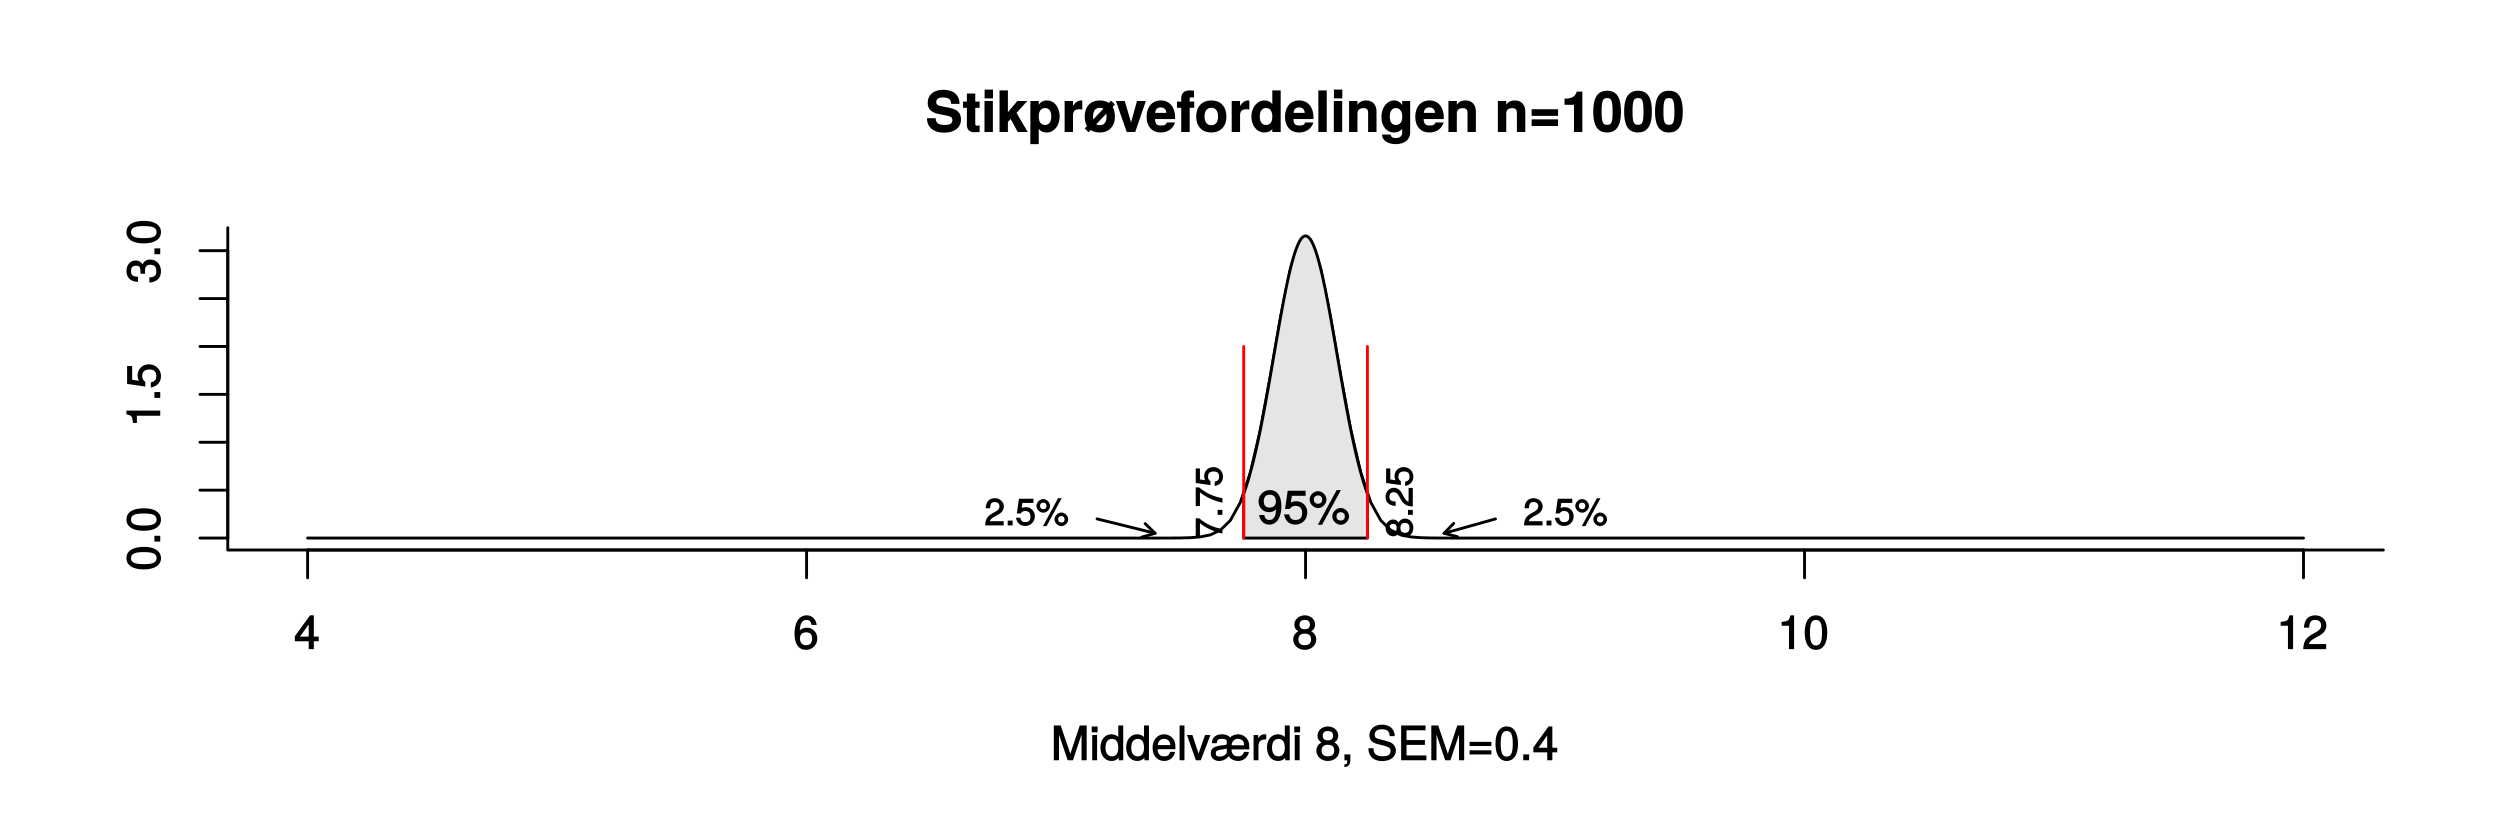 <?xml version="1.0" encoding="UTF-8"?>
<svg xmlns="http://www.w3.org/2000/svg" xmlns:xlink="http://www.w3.org/1999/xlink" width="648pt" height="216pt" viewBox="0 0 648 216" version="1.1">
<defs>
<g>
<symbol overflow="visible" id="glyph0-0">
<path style="stroke:none;" d=""/>
</symbol>
<symbol overflow="visible" id="glyph0-1">
<path style="stroke:none;" d="M 6.375 -2.172 L 6.375 -3.25 L 5.109 -3.25 L 5.109 -8.766 L 4.125 -8.766 L 0.188 -3.328 L 0.188 -2.047 L 3.781 -2.047 L 3.781 0 L 5.109 0 L 5.109 -2.047 L 6.375 -2.047 Z M 3.922 -3.25 L 1.516 -3.25 L 4.016 -6.75 L 3.781 -6.844 L 3.781 -3.25 Z M 3.922 -3.25 "/>
</symbol>
<symbol overflow="visible" id="glyph0-2">
<path style="stroke:none;" d="M 6.281 -2.766 C 6.281 -4.359 5.078 -5.562 3.547 -5.562 C 2.719 -5.562 1.938 -5.203 1.484 -4.578 L 1.734 -4.469 C 1.734 -6.547 2.281 -7.578 3.484 -7.578 C 4.234 -7.578 4.609 -7.234 4.797 -6.281 L 6.125 -6.281 C 5.906 -7.812 4.859 -8.766 3.562 -8.766 C 1.578 -8.766 0.375 -6.969 0.375 -4.016 C 0.375 -1.359 1.422 0.188 3.375 0.188 C 4.984 0.188 6.281 -1.109 6.281 -2.766 Z M 4.938 -2.688 C 4.938 -1.625 4.359 -1.016 3.391 -1.016 C 2.406 -1.016 1.781 -1.656 1.781 -2.75 C 1.781 -3.797 2.375 -4.359 3.422 -4.359 C 4.438 -4.359 4.938 -3.828 4.938 -2.688 Z M 4.938 -2.688 "/>
</symbol>
<symbol overflow="visible" id="glyph0-3">
<path style="stroke:none;" d="M 6.281 -2.531 C 6.281 -3.484 5.672 -4.266 4.953 -4.625 C 5.656 -5.047 5.984 -5.562 5.984 -6.375 C 5.984 -7.703 4.812 -8.766 3.297 -8.766 C 1.797 -8.766 0.594 -7.703 0.594 -6.375 C 0.594 -5.578 0.922 -5.047 1.625 -4.625 C 0.922 -4.266 0.297 -3.484 0.297 -2.547 C 0.297 -0.984 1.625 0.188 3.297 0.188 C 4.984 0.188 6.281 -0.984 6.281 -2.531 Z M 4.625 -6.344 C 4.625 -5.562 4.188 -5.156 3.297 -5.156 C 2.406 -5.156 1.953 -5.562 1.953 -6.359 C 1.953 -7.172 2.406 -7.578 3.297 -7.578 C 4.203 -7.578 4.625 -7.172 4.625 -6.344 Z M 4.938 -2.516 C 4.938 -1.516 4.359 -1.016 3.281 -1.016 C 2.25 -1.016 1.656 -1.531 1.656 -2.516 C 1.656 -3.516 2.25 -4.016 3.297 -4.016 C 4.359 -4.016 4.938 -3.516 4.938 -2.516 Z M 4.938 -2.516 "/>
</symbol>
<symbol overflow="visible" id="glyph0-4">
<path style="stroke:none;" d="M 4.297 -0.125 L 4.297 -8.766 L 3.359 -8.766 C 2.953 -7.328 2.859 -7.281 1.078 -7.062 L 1.078 -6.062 L 2.969 -6.062 L 2.969 0 L 4.297 0 Z M 4.297 -0.125 "/>
</symbol>
<symbol overflow="visible" id="glyph0-5">
<path style="stroke:none;" d="M 6.219 -4.219 C 6.219 -7.172 5.141 -8.766 3.297 -8.766 C 1.469 -8.766 0.375 -7.156 0.375 -4.297 C 0.375 -1.422 1.469 0.188 3.297 0.188 C 5.094 0.188 6.219 -1.422 6.219 -4.219 Z M 4.859 -4.312 C 4.859 -1.906 4.453 -0.953 3.281 -0.953 C 2.156 -0.953 1.734 -1.953 1.734 -4.281 C 1.734 -6.609 2.156 -7.578 3.297 -7.578 C 4.438 -7.578 4.859 -6.594 4.859 -4.312 Z M 4.859 -4.312 "/>
</symbol>
<symbol overflow="visible" id="glyph0-6">
<path style="stroke:none;" d="M 6.266 -6.141 C 6.266 -7.578 5.016 -8.766 3.406 -8.766 C 1.672 -8.766 0.516 -7.75 0.453 -5.562 L 1.781 -5.562 C 1.875 -7.109 2.328 -7.578 3.375 -7.578 C 4.328 -7.578 4.906 -7.031 4.906 -6.125 C 4.906 -5.453 4.547 -4.969 3.797 -4.531 L 2.688 -3.906 C 0.906 -2.906 0.359 -2 0.25 0 L 6.203 0 L 6.203 -1.312 L 1.75 -1.312 C 1.844 -1.875 2.188 -2.219 3.234 -2.828 L 4.422 -3.484 C 5.609 -4.109 6.266 -5.094 6.266 -6.141 Z M 6.266 -6.141 "/>
</symbol>
<symbol overflow="visible" id="glyph0-7">
<path style="stroke:none;" d="M 9.266 -0.125 L 9.266 -9.016 L 7.484 -9.016 L 4.891 -1.266 L 5.172 -1.266 L 2.531 -9.016 L 0.75 -9.016 L 0.75 0 L 2.094 0 L 2.094 -7.469 L 1.812 -7.469 L 4.344 0 L 5.703 0 L 8.203 -7.469 L 7.938 -7.469 L 7.938 0 L 9.266 0 Z M 9.266 -0.125 "/>
</symbol>
<symbol overflow="visible" id="glyph0-8">
<path style="stroke:none;" d="M 1.969 -0.125 L 1.969 -6.547 L 0.703 -6.547 L 0.703 0 L 1.969 0 Z M 2.094 -7.375 L 2.094 -8.75 L 0.578 -8.75 L 0.578 -7.234 L 2.094 -7.234 Z M 2.094 -7.375 "/>
</symbol>
<symbol overflow="visible" id="glyph0-9">
<path style="stroke:none;" d="M 6.078 -0.125 L 6.078 -9.016 L 4.797 -9.016 L 4.797 -5.625 L 5.047 -5.719 C 4.625 -6.359 3.859 -6.734 3.016 -6.734 C 1.375 -6.734 0.172 -5.344 0.172 -3.344 C 0.172 -1.219 1.359 0.188 3.047 0.188 C 3.906 0.188 4.609 -0.188 5.141 -0.953 L 4.906 -1.062 L 4.906 0 L 6.078 0 Z M 4.797 -3.25 C 4.797 -1.797 4.25 -1.016 3.188 -1.016 C 2.094 -1.016 1.484 -1.812 1.484 -3.281 C 1.484 -4.734 2.094 -5.531 3.188 -5.531 C 4.266 -5.531 4.797 -4.703 4.797 -3.25 Z M 4.797 -3.25 "/>
</symbol>
<symbol overflow="visible" id="glyph0-10">
<path style="stroke:none;" d="M 6.281 -2.984 C 6.281 -3.906 6.219 -4.469 6.031 -4.938 C 5.625 -5.969 4.531 -6.734 3.359 -6.734 C 1.609 -6.734 0.344 -5.297 0.344 -3.234 C 0.344 -1.172 1.578 0.188 3.344 0.188 C 4.781 0.188 5.906 -0.766 6.188 -2.172 L 4.922 -2.172 C 4.594 -1.219 4.172 -1.016 3.375 -1.016 C 2.328 -1.016 1.688 -1.547 1.656 -2.859 L 6.281 -2.859 Z M 5.188 -3.781 C 5.188 -3.781 4.984 -3.922 4.984 -3.938 L 1.688 -3.938 C 1.766 -4.922 2.344 -5.547 3.344 -5.547 C 4.328 -5.547 4.938 -4.859 4.938 -3.875 Z M 5.188 -3.781 "/>
</symbol>
<symbol overflow="visible" id="glyph0-11">
<path style="stroke:none;" d="M 1.938 -0.125 L 1.938 -9.016 L 0.672 -9.016 L 0.672 0 L 1.938 0 Z M 1.938 -0.125 "/>
</symbol>
<symbol overflow="visible" id="glyph0-12">
<path style="stroke:none;" d="M 5.828 -6.547 L 4.609 -6.547 L 2.781 -1.312 L 3.062 -1.312 L 1.328 -6.547 L -0.078 -6.547 L 2.234 0 L 3.5 0 L 6.016 -6.547 Z M 5.828 -6.547 "/>
</symbol>
<symbol overflow="visible" id="glyph0-13">
<path style="stroke:none;" d="M 10.266 -2.938 C 10.266 -3.906 10.203 -4.469 10.016 -4.938 C 9.609 -5.969 8.516 -6.734 7.359 -6.734 C 6.484 -6.734 5.609 -6.328 5.281 -5.875 C 5 -6.359 4.203 -6.734 3.188 -6.734 C 1.688 -6.734 0.594 -6.016 0.547 -4.422 L 1.812 -4.422 C 1.906 -5.328 2.234 -5.547 3.156 -5.547 C 4.078 -5.547 4.422 -5.359 4.422 -4.734 L 4.422 -4.469 C 4.422 -4.016 4.344 -3.969 3.531 -3.906 C 1.078 -3.703 0.266 -3.062 0.266 -1.766 C 0.266 -0.641 1.203 0.188 2.422 0.188 C 3.359 0.188 4.219 -0.234 4.984 -1.062 L 5.094 -0.859 C 5.516 -0.234 6.422 0.188 7.344 0.188 C 8.766 0.188 9.906 -0.766 10.172 -2.172 L 8.922 -2.172 C 8.578 -1.312 8.156 -1.016 7.359 -1.016 C 6.312 -1.016 5.656 -1.594 5.641 -2.812 L 10.266 -2.812 Z M 4.422 -2.109 C 4.422 -1.578 3.562 -0.953 2.656 -0.953 C 1.906 -0.953 1.578 -1.156 1.578 -1.781 C 1.578 -2.453 1.891 -2.594 2.969 -2.75 C 4.031 -2.906 4.234 -2.953 4.422 -3.031 Z M 9.062 -3.891 L 5.672 -3.891 C 5.75 -4.922 6.328 -5.547 7.328 -5.547 C 8.359 -5.547 8.922 -4.891 8.922 -3.891 Z M 9.062 -3.891 "/>
</symbol>
<symbol overflow="visible" id="glyph0-14">
<path style="stroke:none;" d="M 3.984 -5.547 L 3.984 -6.688 C 3.688 -6.719 3.594 -6.734 3.469 -6.734 C 2.812 -6.734 2.219 -6.312 1.641 -5.375 L 1.891 -5.281 L 1.891 -6.547 L 0.703 -6.547 L 0.703 0 L 1.969 0 L 1.969 -3.391 C 1.969 -4.812 2.297 -5.391 3.984 -5.406 Z M 3.984 -5.547 "/>
</symbol>
<symbol overflow="visible" id="glyph0-15">
<path style="stroke:none;" d=""/>
</symbol>
<symbol overflow="visible" id="glyph0-16">
<path style="stroke:none;" d="M 2.438 0.062 L 2.438 -1.516 L 0.906 -1.516 L 0.906 0 L 1.625 0 L 1.625 0.078 C 1.625 0.906 1.609 1.016 0.906 1.047 L 0.906 1.766 C 1.891 1.766 2.438 1.094 2.438 0.062 Z M 2.438 0.062 "/>
</symbol>
<symbol overflow="visible" id="glyph0-17">
<path style="stroke:none;" d="M 7.578 -2.531 C 7.578 -3.609 6.781 -4.531 5.594 -4.859 L 3.391 -5.453 C 2.344 -5.719 2.094 -5.938 2.094 -6.609 C 2.094 -7.5 2.734 -8.031 3.906 -8.031 C 5.297 -8.031 5.953 -7.531 5.953 -6.25 L 7.281 -6.25 C 7.281 -8.094 5.969 -9.234 3.953 -9.234 C 2.031 -9.234 0.703 -8.047 0.703 -6.453 C 0.703 -5.391 1.406 -4.578 2.562 -4.281 L 4.734 -3.703 C 5.828 -3.422 6.188 -3.109 6.188 -2.422 C 6.188 -1.469 5.609 -1.031 4.109 -1.031 C 2.453 -1.031 1.766 -1.734 1.766 -3.109 L 0.438 -3.109 C 0.438 -0.906 1.969 0.219 4.031 0.219 C 6.25 0.219 7.578 -0.969 7.578 -2.531 Z M 7.578 -2.531 "/>
</symbol>
<symbol overflow="visible" id="glyph0-18">
<path style="stroke:none;" d="M 7.484 -0.125 L 7.484 -1.25 L 2.328 -1.25 L 2.328 -3.984 L 7.094 -3.984 L 7.094 -5.234 L 2.328 -5.234 L 2.328 -7.766 L 7.266 -7.766 L 7.266 -9.016 L 0.938 -9.016 L 0.938 0 L 7.484 0 Z M 7.484 -0.125 "/>
</symbol>
<symbol overflow="visible" id="glyph0-19">
<path style="stroke:none;" d="M 6.328 -3.812 L 6.328 -4.766 L 0.672 -4.766 L 0.672 -3.688 L 6.328 -3.688 Z M 6.328 -1.625 L 6.328 -2.578 L 0.672 -2.578 L 0.672 -1.5 L 6.328 -1.5 Z M 6.328 -1.625 "/>
</symbol>
<symbol overflow="visible" id="glyph0-20">
<path style="stroke:none;" d="M 2.422 -0.125 L 2.422 -1.516 L 0.906 -1.516 L 0.906 0 L 2.422 0 Z M 2.422 -0.125 "/>
</symbol>
<symbol overflow="visible" id="glyph0-21">
<path style="stroke:none;" d="M 6.234 -4.578 C 6.234 -7.25 5.188 -8.766 3.234 -8.766 C 1.625 -8.766 0.312 -7.484 0.312 -5.812 C 0.312 -4.234 1.531 -3.031 3.078 -3.031 C 3.875 -3.031 4.562 -3.359 5.109 -4.016 L 4.875 -4.109 C 4.859 -2.047 4.328 -1.016 3.125 -1.016 C 2.375 -1.016 1.984 -1.359 1.797 -2.297 L 0.469 -2.297 C 0.703 -0.781 1.75 0.188 3.047 0.188 C 5.047 0.188 6.234 -1.641 6.234 -4.578 Z M 4.812 -5.844 C 4.812 -4.797 4.219 -4.234 3.188 -4.234 C 2.172 -4.234 1.672 -4.766 1.672 -5.906 C 1.672 -6.984 2.25 -7.578 3.234 -7.578 C 4.219 -7.578 4.812 -6.953 4.812 -5.844 Z M 4.812 -5.844 "/>
</symbol>
<symbol overflow="visible" id="glyph0-22">
<path style="stroke:none;" d="M 6.281 -2.953 C 6.281 -4.625 5.047 -5.875 3.406 -5.875 C 2.812 -5.875 2.219 -5.672 2.016 -5.516 L 2.281 -7.281 L 5.844 -7.281 L 5.844 -8.594 L 1.203 -8.594 L 0.516 -3.875 L 1.719 -3.875 C 2.25 -4.5 2.562 -4.672 3.219 -4.672 C 4.359 -4.672 4.938 -4.062 4.938 -2.812 C 4.938 -1.578 4.375 -1.016 3.219 -1.016 C 2.297 -1.016 1.859 -1.359 1.578 -2.453 L 0.25 -2.453 C 0.625 -0.625 1.734 0.188 3.234 0.188 C 4.953 0.188 6.281 -1.156 6.281 -2.953 Z M 6.281 -2.953 "/>
</symbol>
<symbol overflow="visible" id="glyph0-23">
<path style="stroke:none;" d="M 4.578 -6.281 C 4.578 -7.438 3.547 -8.484 2.391 -8.484 C 1.266 -8.484 0.203 -7.422 0.203 -6.297 C 0.203 -5.172 1.266 -4.109 2.406 -4.109 C 3.516 -4.109 4.578 -5.172 4.578 -6.281 Z M 3.469 -6.281 C 3.469 -5.625 3.062 -5.219 2.406 -5.219 C 1.734 -5.219 1.312 -5.641 1.312 -6.297 C 1.312 -6.969 1.734 -7.375 2.391 -7.375 C 3.078 -7.375 3.469 -6.969 3.469 -6.281 Z M 8.094 -8.766 L 7.219 -8.766 L 2.344 0.234 L 3.438 0.234 L 8.312 -8.766 Z M 10.438 -1.938 C 10.438 -3.078 9.406 -4.125 8.25 -4.125 C 7.141 -4.125 6.078 -3.078 6.078 -1.953 C 6.078 -0.828 7.141 0.234 8.266 0.234 C 9.375 0.234 10.438 -0.828 10.438 -1.938 Z M 9.344 -1.938 C 9.344 -1.281 8.922 -0.875 8.266 -0.875 C 7.594 -0.875 7.172 -1.281 7.172 -1.953 C 7.172 -2.609 7.594 -3.031 8.25 -3.031 C 8.938 -3.031 9.344 -2.609 9.344 -1.938 Z M 9.344 -1.938 "/>
</symbol>
<symbol overflow="visible" id="glyph1-0">
<path style="stroke:none;" d=""/>
</symbol>
<symbol overflow="visible" id="glyph1-1">
<path style="stroke:none;" d="M -4.219 -6.219 C -7.172 -6.219 -8.766 -5.141 -8.766 -3.297 C -8.766 -1.469 -7.156 -0.375 -4.297 -0.375 C -1.422 -0.375 0.188 -1.469 0.188 -3.297 C 0.188 -5.094 -1.422 -6.219 -4.219 -6.219 Z M -4.312 -4.859 C -1.906 -4.859 -0.953 -4.453 -0.953 -3.281 C -0.953 -2.156 -1.953 -1.734 -4.281 -1.734 C -6.609 -1.734 -7.578 -2.156 -7.578 -3.297 C -7.578 -4.438 -6.594 -4.859 -4.312 -4.859 Z M -4.312 -4.859 "/>
</symbol>
<symbol overflow="visible" id="glyph1-2">
<path style="stroke:none;" d="M -0.125 -2.422 L -1.516 -2.422 L -1.516 -0.906 L 0 -0.906 L 0 -2.422 Z M -0.125 -2.422 "/>
</symbol>
<symbol overflow="visible" id="glyph1-3">
<path style="stroke:none;" d="M -0.125 -4.297 L -8.766 -4.297 L -8.766 -3.359 C -7.328 -2.953 -7.281 -2.859 -7.062 -1.078 L -6.062 -1.078 L -6.062 -2.969 L 0 -2.969 L 0 -4.297 Z M -0.125 -4.297 "/>
</symbol>
<symbol overflow="visible" id="glyph1-4">
<path style="stroke:none;" d="M -2.953 -6.281 C -4.625 -6.281 -5.875 -5.047 -5.875 -3.406 C -5.875 -2.812 -5.672 -2.219 -5.516 -2.016 L -7.281 -2.281 L -7.281 -5.844 L -8.594 -5.844 L -8.594 -1.203 L -3.875 -0.516 L -3.875 -1.719 C -4.5 -2.25 -4.672 -2.562 -4.672 -3.219 C -4.672 -4.359 -4.062 -4.938 -2.812 -4.938 C -1.578 -4.938 -1.016 -4.375 -1.016 -3.219 C -1.016 -2.297 -1.359 -1.859 -2.453 -1.578 L -2.453 -0.25 C -0.625 -0.625 0.188 -1.734 0.188 -3.234 C 0.188 -4.953 -1.156 -6.281 -2.953 -6.281 Z M -2.953 -6.281 "/>
</symbol>
<symbol overflow="visible" id="glyph1-5">
<path style="stroke:none;" d="M -2.609 -6.203 C -3.641 -6.203 -4.375 -5.656 -4.719 -4.625 L -4.453 -4.625 C -4.766 -5.422 -5.453 -5.953 -6.297 -5.953 C -7.766 -5.953 -8.766 -4.844 -8.766 -3.234 C -8.766 -1.516 -7.703 -0.453 -5.766 -0.422 L -5.766 -1.75 C -7.156 -1.781 -7.578 -2.156 -7.578 -3.234 C -7.578 -4.172 -7.156 -4.594 -6.266 -4.594 C -5.359 -4.594 -5.109 -4.344 -5.109 -2.516 L -3.953 -2.516 L -3.953 -3.234 C -3.953 -4.391 -3.547 -4.844 -2.594 -4.844 C -1.531 -4.844 -1.016 -4.328 -1.016 -3.234 C -1.016 -2.078 -1.469 -1.641 -2.828 -1.562 L -2.828 -0.234 C -0.797 -0.375 0.188 -1.453 0.188 -3.188 C 0.188 -4.938 -1 -6.203 -2.609 -6.203 Z M -2.609 -6.203 "/>
</symbol>
<symbol overflow="visible" id="glyph2-0">
<path style="stroke:none;" d=""/>
</symbol>
<symbol overflow="visible" id="glyph2-1">
<path style="stroke:none;" d="M 9.188 -3.281 C 9.188 -4.938 8.281 -5.859 6.344 -6.234 L 4.703 -6.562 C 3.156 -6.859 2.781 -7.016 2.781 -7.781 C 2.781 -8.578 3.422 -8.953 4.531 -8.953 C 5.891 -8.953 6.641 -8.5 6.641 -7.297 L 8.812 -7.297 C 8.812 -9.656 7.188 -10.953 4.625 -10.953 C 2.109 -10.953 0.562 -9.625 0.562 -7.578 C 0.562 -5.938 1.469 -5.047 3.594 -4.625 L 5.078 -4.344 C 6.516 -4.047 6.953 -3.875 6.953 -3.031 C 6.953 -2.141 6.234 -1.828 4.922 -1.828 C 3.453 -1.828 2.641 -2.312 2.641 -3.578 L 0.375 -3.578 C 0.375 -1.188 2.125 0.172 4.812 0.172 C 7.516 0.172 9.188 -1.156 9.188 -3.281 Z M 9.188 -3.281 "/>
</symbol>
<symbol overflow="visible" id="glyph2-2">
<path style="stroke:none;" d="M 4.406 -0.125 L 4.406 -1.703 C 4.141 -1.656 4.016 -1.641 3.875 -1.641 C 3.344 -1.641 3.281 -1.656 3.281 -2.344 L 3.281 -6.281 L 4.406 -6.281 L 4.406 -7.891 L 3.281 -7.891 L 3.281 -9.984 L 1.109 -9.984 L 1.109 -7.891 L 0.109 -7.891 L 0.109 -6.281 L 1.109 -6.281 L 1.109 -1.797 C 1.109 -0.578 1.844 0.062 3.172 0.062 C 3.609 0.062 3.969 0.016 4.406 0 Z M 4.406 -0.125 "/>
</symbol>
<symbol overflow="visible" id="glyph2-3">
<path style="stroke:none;" d="M 3.047 -0.125 L 3.047 -8.047 L 0.875 -8.047 L 0.875 0 L 3.047 0 Z M 3.078 -8.844 L 3.078 -11 L 0.906 -11 L 0.906 -8.719 L 3.078 -8.719 Z M 3.078 -8.844 "/>
</symbol>
<symbol overflow="visible" id="glyph2-4">
<path style="stroke:none;" d="M 7.938 -0.234 L 5.172 -4.953 L 7.969 -8.047 L 5.391 -8.047 L 2.938 -5.141 L 2.938 -10.781 L 0.766 -10.781 L 0.766 0 L 2.938 0 L 2.938 -2.609 L 3.656 -3.391 L 5.484 0 L 8.078 0 Z M 7.938 -0.234 "/>
</symbol>
<symbol overflow="visible" id="glyph2-5">
<path style="stroke:none;" d="M 8.344 -4.016 C 8.344 -6.328 7.047 -8.188 5.016 -8.188 C 4.031 -8.188 3.281 -7.719 2.797 -6.859 L 2.922 -6.75 L 2.922 -8.047 L 0.75 -8.047 L 0.75 3.141 L 2.922 3.141 L 2.922 -1.172 L 2.797 -1.062 C 3.281 -0.203 4.031 0.125 5.016 0.125 C 6.891 0.125 8.344 -1.656 8.344 -4.016 Z M 6.172 -3.984 C 6.172 -2.578 5.547 -1.828 4.547 -1.828 C 3.547 -1.828 2.922 -2.562 2.922 -4.016 C 2.922 -5.469 3.547 -6.219 4.547 -6.219 C 5.578 -6.219 6.172 -5.469 6.172 -3.984 Z M 6.172 -3.984 "/>
</symbol>
<symbol overflow="visible" id="glyph2-6">
<path style="stroke:none;" d="M 5.406 -5.984 L 5.406 -8.156 C 5.219 -8.188 5.141 -8.188 5.078 -8.188 C 4.156 -8.188 3.266 -7.438 2.844 -6.375 L 3 -6.375 L 3 -8.047 L 0.828 -8.047 L 0.828 0 L 3 0 L 3 -4.266 C 3 -5.453 3.516 -5.906 4.703 -5.906 C 4.906 -5.906 5.062 -5.891 5.406 -5.828 Z M 5.406 -5.984 "/>
</symbol>
<symbol overflow="visible" id="glyph2-7">
<path style="stroke:none;" d="M 8.266 -3.969 C 8.266 -5 8.031 -5.969 7.672 -6.5 L 8.266 -7.125 L 7.25 -8.109 L 6.703 -7.531 C 6.141 -7.922 5.281 -8.188 4.344 -8.188 C 1.953 -8.188 0.422 -6.562 0.422 -4.016 C 0.422 -3.016 0.672 -2.078 1.016 -1.562 L 0.422 -0.922 L 1.438 0.062 L 1.984 -0.516 C 2.547 -0.125 3.422 0.125 4.344 0.125 C 6.719 0.125 8.266 -1.469 8.266 -3.969 Z M 6.094 -3.984 C 6.094 -2.531 5.438 -1.766 4.344 -1.766 C 3.938 -1.766 3.609 -1.859 3.422 -2.016 L 6.016 -4.75 C 6.047 -4.672 6.094 -4.344 6.094 -3.984 Z M 5.375 -6.141 L 2.672 -3.281 C 2.641 -3.375 2.594 -3.672 2.594 -4.016 C 2.594 -5.5 3.25 -6.281 4.344 -6.281 C 4.766 -6.281 5.078 -6.188 5.266 -6.031 Z M 5.375 -6.141 "/>
</symbol>
<symbol overflow="visible" id="glyph2-8">
<path style="stroke:none;" d="M 7.719 -8.047 L 5.547 -8.047 L 4 -2.5 L 2.359 -8.047 L 0.078 -8.047 L 2.875 0 L 5.078 0 L 7.844 -8.047 Z M 7.719 -8.047 "/>
</symbol>
<symbol overflow="visible" id="glyph2-9">
<path style="stroke:none;" d="M 7.641 -3.734 C 7.641 -6.406 6.203 -8.188 3.922 -8.188 C 1.688 -8.188 0.234 -6.531 0.234 -3.922 C 0.234 -1.422 1.672 0.125 3.875 0.125 C 5.625 0.125 7.109 -0.797 7.594 -2.469 L 5.453 -2.469 C 5.234 -1.75 4.688 -1.688 3.953 -1.688 C 3 -1.688 2.469 -1.969 2.406 -3.359 L 7.609 -3.359 Z M 5.453 -4.969 L 2.453 -4.969 C 2.562 -5.906 3 -6.375 3.891 -6.375 C 4.75 -6.375 5.266 -5.938 5.359 -4.969 Z M 5.453 -4.969 "/>
</symbol>
<symbol overflow="visible" id="glyph2-10">
<path style="stroke:none;" d="M 4.578 -6.406 L 4.578 -7.891 L 3.391 -7.891 L 3.391 -8.516 C 3.391 -8.922 3.484 -8.984 3.859 -8.984 C 4.031 -8.984 4.266 -8.969 4.516 -8.938 L 4.516 -10.734 C 4.062 -10.766 3.562 -10.781 3.281 -10.781 C 1.938 -10.781 1.203 -10 1.203 -8.688 L 1.203 -7.891 L 0.109 -7.891 L 0.109 -6.281 L 1.203 -6.281 L 1.203 0 L 3.391 0 L 3.391 -6.281 L 4.578 -6.281 Z M 4.578 -6.406 "/>
</symbol>
<symbol overflow="visible" id="glyph2-11">
<path style="stroke:none;" d="M 8.266 -3.969 C 8.266 -6.594 6.766 -8.188 4.344 -8.188 C 1.953 -8.188 0.422 -6.562 0.422 -4.016 C 0.422 -1.453 1.953 0.125 4.344 0.125 C 6.719 0.125 8.266 -1.469 8.266 -3.969 Z M 6.094 -3.984 C 6.094 -2.531 5.438 -1.766 4.344 -1.766 C 3.25 -1.766 2.594 -2.531 2.594 -4.016 C 2.594 -5.5 3.25 -6.281 4.344 -6.281 C 5.453 -6.281 6.094 -5.516 6.094 -3.984 Z M 6.094 -3.984 "/>
</symbol>
<symbol overflow="visible" id="glyph2-12">
<path style="stroke:none;" d="M 7.922 -0.125 L 7.922 -10.781 L 5.75 -10.781 L 5.75 -7.219 C 5.375 -7.781 4.656 -8.188 3.688 -8.188 C 1.828 -8.188 0.328 -6.359 0.328 -4 C 0.328 -1.797 1.625 0.125 3.688 0.125 C 4.656 0.125 5.375 -0.266 5.75 -0.75 L 5.75 0 L 7.922 0 Z M 5.75 -3.969 C 5.75 -2.562 5.141 -1.828 4.141 -1.828 C 3.125 -1.828 2.5 -2.578 2.5 -4 C 2.5 -5.453 3.125 -6.219 4.141 -6.219 C 5.156 -6.219 5.75 -5.453 5.75 -3.969 Z M 5.75 -3.969 "/>
</symbol>
<symbol overflow="visible" id="glyph2-13">
<path style="stroke:none;" d="M 3.047 -0.125 L 3.047 -10.781 L 0.875 -10.781 L 0.875 0 L 3.047 0 Z M 3.047 -0.125 "/>
</symbol>
<symbol overflow="visible" id="glyph2-14">
<path style="stroke:none;" d="M 7.938 -0.125 L 7.938 -5.344 C 7.938 -7.062 6.922 -8.188 5.266 -8.188 C 4.203 -8.188 3.438 -7.75 3 -7.094 L 3 -8.047 L 0.828 -8.047 L 0.828 0 L 3 0 L 3 -4.797 C 3 -5.719 3.578 -6.188 4.547 -6.188 C 5.422 -6.188 5.766 -5.844 5.766 -4.922 L 5.766 0 L 7.938 0 Z M 7.938 -0.125 "/>
</symbol>
<symbol overflow="visible" id="glyph2-15">
<path style="stroke:none;" d="M 7.859 0.125 L 7.859 -8.047 L 5.797 -8.047 L 5.797 -7.016 C 5.312 -7.734 4.609 -8.188 3.719 -8.188 C 1.875 -8.188 0.406 -6.344 0.406 -3.938 C 0.406 -1.516 1.75 0.125 3.672 0.125 C 4.578 0.125 5.172 -0.172 5.797 -0.797 L 5.797 0.125 C 5.797 1.062 5.172 1.562 4.156 1.562 C 3.406 1.562 2.969 1.391 2.766 0.656 L 0.562 0.656 C 0.594 2.078 1.953 3.141 4.094 3.141 C 6.438 3.141 7.859 1.953 7.859 0.125 Z M 5.812 -3.969 C 5.812 -2.547 5.172 -1.828 4.125 -1.828 C 3.172 -1.828 2.578 -2.547 2.578 -3.969 C 2.578 -5.438 3.172 -6.219 4.156 -6.219 C 5.156 -6.219 5.812 -5.406 5.812 -3.969 Z M 5.812 -3.969 "/>
</symbol>
<symbol overflow="visible" id="glyph2-16">
<path style="stroke:none;" d=""/>
</symbol>
<symbol overflow="visible" id="glyph2-17">
<path style="stroke:none;" d="M 7.625 -4.328 L 7.625 -5.906 L 0.781 -5.906 L 0.781 -4.188 L 7.625 -4.188 Z M 7.625 -1.703 L 7.625 -3.281 L 0.781 -3.281 L 0.781 -1.562 L 7.625 -1.562 Z M 7.625 -1.703 "/>
</symbol>
<symbol overflow="visible" id="glyph2-18">
<path style="stroke:none;" d="M 5.516 -0.125 L 5.516 -10.484 L 4.062 -10.484 C 3.703 -9.141 2.734 -8.656 0.891 -8.656 L 0.891 -7.047 L 3.344 -7.047 L 3.344 0 L 5.516 0 Z M 5.516 -0.125 "/>
</symbol>
<symbol overflow="visible" id="glyph2-19">
<path style="stroke:none;" d="M 7.516 -5.219 C 7.516 -8.109 6.922 -10.703 3.938 -10.703 C 1.016 -10.703 0.328 -8.219 0.328 -5.266 C 0.328 -2.422 0.984 0.125 3.938 0.125 C 6 0.125 7.516 -1.188 7.516 -5.219 Z M 5.344 -5.266 C 5.344 -2.391 5.016 -1.875 3.938 -1.875 C 2.906 -1.875 2.5 -2.25 2.5 -5.281 C 2.5 -8.25 2.859 -8.797 3.938 -8.797 C 4.922 -8.797 5.344 -8.422 5.344 -5.266 Z M 5.344 -5.266 "/>
</symbol>
<symbol overflow="visible" id="glyph3-0">
<path style="stroke:none;" d=""/>
</symbol>
<symbol overflow="visible" id="glyph3-1">
<path style="stroke:none;" d="M -6.078 -5.125 L -6.922 -5.125 L -6.922 -0.297 L -5.828 -0.297 L -5.828 -3.844 C -4.344 -2.656 -2.25 -1.656 0 -1.156 L 0 -2.344 C -2.328 -2.734 -4.281 -3.656 -6.031 -5.125 Z M -6.078 -5.125 "/>
</symbol>
<symbol overflow="visible" id="glyph3-2">
<path style="stroke:none;" d="M -0.125 -1.969 L -1.25 -1.969 L -1.25 -0.688 L 0 -0.688 L 0 -1.969 Z M -0.125 -1.969 "/>
</symbol>
<symbol overflow="visible" id="glyph3-3">
<path style="stroke:none;" d="M -2.375 -5.062 C -3.719 -5.062 -4.734 -4.031 -4.734 -2.719 C -4.734 -2.25 -4.578 -1.75 -4.5 -1.656 L -5.828 -1.859 L -5.828 -4.703 L -6.922 -4.703 L -6.922 -0.938 L -3.094 -0.391 L -3.094 -1.375 C -3.609 -1.812 -3.734 -2.047 -3.734 -2.578 C -3.734 -3.484 -3.266 -3.922 -2.266 -3.922 C -1.281 -3.922 -0.859 -3.484 -0.859 -2.578 C -0.859 -1.828 -1.109 -1.516 -2 -1.281 L -2 -0.156 C -0.516 -0.469 0.141 -1.375 0.141 -2.594 C 0.141 -3.969 -0.938 -5.062 -2.375 -5.062 Z M -2.375 -5.062 "/>
</symbol>
<symbol overflow="visible" id="glyph3-4">
<path style="stroke:none;" d="M -2.047 -5.062 C -2.797 -5.062 -3.469 -4.531 -3.719 -4.016 C -4.031 -4.547 -4.469 -4.812 -5.109 -4.812 C -6.172 -4.812 -7.062 -3.844 -7.062 -2.641 C -7.062 -1.438 -6.172 -0.453 -5.109 -0.453 C -4.484 -0.453 -4.047 -0.719 -3.719 -1.25 C -3.469 -0.734 -2.797 -0.219 -2.047 -0.219 C -0.812 -0.219 0.141 -1.297 0.141 -2.641 C 0.141 -3.984 -0.812 -5.062 -2.047 -5.062 Z M -5.094 -3.672 C -4.469 -3.672 -4.172 -3.344 -4.172 -2.641 C -4.172 -1.922 -4.469 -1.594 -5.109 -1.594 C -5.75 -1.594 -6.047 -1.922 -6.047 -2.641 C -6.047 -3.359 -5.75 -3.672 -5.094 -3.672 Z M -2.031 -3.922 C -1.234 -3.922 -0.859 -3.484 -0.859 -2.625 C -0.859 -1.797 -1.234 -1.359 -2.031 -1.359 C -2.828 -1.359 -3.203 -1.797 -3.203 -2.641 C -3.203 -3.484 -2.828 -3.922 -2.031 -3.922 Z M -2.031 -3.922 "/>
</symbol>
<symbol overflow="visible" id="glyph3-5">
<path style="stroke:none;" d="M -4.938 -5.031 C -6.078 -5.031 -7.062 -4.016 -7.062 -2.719 C -7.062 -1.328 -6.219 -0.391 -4.438 -0.328 L -4.438 -1.453 C -5.703 -1.531 -6.062 -1.859 -6.062 -2.703 C -6.062 -3.469 -5.641 -3.891 -4.906 -3.891 C -4.375 -3.891 -4.016 -3.609 -3.672 -3.016 L -3.172 -2.125 C -2.359 -0.703 -1.625 -0.266 0 -0.172 L 0 -4.984 L -1.094 -4.984 L -1.094 -1.422 C -1.516 -1.5 -1.781 -1.766 -2.281 -2.594 L -2.797 -3.562 C -3.297 -4.516 -4.094 -5.031 -4.938 -5.031 Z M -4.938 -5.031 "/>
</symbol>
<symbol overflow="visible" id="glyph4-0">
<path style="stroke:none;" d=""/>
</symbol>
<symbol overflow="visible" id="glyph4-1">
<path style="stroke:none;" d="M 5.031 -4.938 C 5.031 -6.078 4.016 -7.062 2.719 -7.062 C 1.328 -7.062 0.391 -6.219 0.328 -4.438 L 1.453 -4.438 C 1.531 -5.703 1.859 -6.062 2.703 -6.062 C 3.469 -6.062 3.891 -5.641 3.891 -4.906 C 3.891 -4.375 3.609 -4.016 3.016 -3.672 L 2.125 -3.172 C 0.703 -2.359 0.266 -1.625 0.172 0 L 4.984 0 L 4.984 -1.094 L 1.422 -1.094 C 1.5 -1.516 1.766 -1.781 2.594 -2.281 L 3.562 -2.797 C 4.516 -3.297 5.031 -4.094 5.031 -4.938 Z M 5.031 -4.938 "/>
</symbol>
<symbol overflow="visible" id="glyph4-2">
<path style="stroke:none;" d="M 1.969 -0.125 L 1.969 -1.25 L 0.688 -1.25 L 0.688 0 L 1.969 0 Z M 1.969 -0.125 "/>
</symbol>
<symbol overflow="visible" id="glyph4-3">
<path style="stroke:none;" d="M 5.062 -2.375 C 5.062 -3.719 4.031 -4.734 2.719 -4.734 C 2.25 -4.734 1.75 -4.578 1.656 -4.5 L 1.859 -5.828 L 4.703 -5.828 L 4.703 -6.922 L 0.938 -6.922 L 0.391 -3.094 L 1.375 -3.094 C 1.812 -3.609 2.047 -3.734 2.578 -3.734 C 3.484 -3.734 3.922 -3.266 3.922 -2.266 C 3.922 -1.281 3.484 -0.859 2.578 -0.859 C 1.828 -0.859 1.516 -1.109 1.281 -2 L 0.156 -2 C 0.469 -0.516 1.375 0.141 2.594 0.141 C 3.969 0.141 5.062 -0.938 5.062 -2.375 Z M 5.062 -2.375 "/>
</symbol>
<symbol overflow="visible" id="glyph4-4">
<path style="stroke:none;" d="M 3.688 -5.031 C 3.688 -5.969 2.828 -6.828 1.906 -6.828 C 1.016 -6.828 0.141 -5.953 0.141 -5.062 C 0.141 -4.156 1.016 -3.297 1.922 -3.297 C 2.812 -3.297 3.688 -4.156 3.688 -5.031 Z M 2.75 -5.047 C 2.75 -4.516 2.453 -4.219 1.922 -4.219 C 1.375 -4.219 1.078 -4.531 1.078 -5.062 C 1.078 -5.594 1.375 -5.906 1.906 -5.906 C 2.453 -5.906 2.75 -5.594 2.75 -5.047 Z M 6.469 -7.062 L 5.75 -7.062 L 1.828 0.188 L 2.766 0.188 L 6.688 -7.062 Z M 8.375 -1.562 C 8.375 -2.484 7.516 -3.344 6.594 -3.344 C 5.703 -3.344 4.828 -2.469 4.828 -1.578 C 4.828 -0.688 5.703 0.188 6.609 0.188 C 7.5 0.188 8.375 -0.688 8.375 -1.562 Z M 7.438 -1.562 C 7.438 -1.047 7.141 -0.75 6.609 -0.75 C 6.078 -0.75 5.766 -1.047 5.766 -1.578 C 5.766 -2.109 6.078 -2.422 6.594 -2.422 C 7.141 -2.422 7.438 -2.109 7.438 -1.562 Z M 7.438 -1.562 "/>
</symbol>
</g>
</defs>
<g id="surface365">
<rect x="0" y="0" width="648" height="216" style="fill:rgb(100%,100%,100%);fill-opacity:1;stroke:none;"/>
<path style="fill:none;stroke-width:0.75;stroke-linecap:round;stroke-linejoin:round;stroke:rgb(0%,0%,0%);stroke-opacity:1;stroke-miterlimit:10;" d="M 79.734 139.465 L 300.703 139.465 L 303.305 139.457 L 305.902 139.438 L 308.504 139.367 L 311.105 139.168 L 313.703 138.645 L 316.305 137.43 L 318.902 134.895 L 321.504 130.195 L 324.102 122.469 L 326.703 111.301 L 329.301 97.281 L 331.902 82.352 L 334.5 69.562 L 337.102 62.133 L 339.699 62.133 L 342.301 69.562 L 344.898 82.352 L 347.5 97.281 L 350.098 111.301 L 352.699 122.469 L 355.297 130.195 L 357.898 134.895 L 360.496 137.43 L 363.098 138.645 L 365.695 139.168 L 368.297 139.367 L 370.895 139.438 L 373.496 139.457 L 376.094 139.465 L 597.066 139.465 "/>
<path style="fill:none;stroke-width:0.75;stroke-linecap:round;stroke-linejoin:round;stroke:rgb(0%,0%,0%);stroke-opacity:1;stroke-miterlimit:10;" d="M 79.734 142.559 L 597.066 142.559 "/>
<path style="fill:none;stroke-width:0.75;stroke-linecap:round;stroke-linejoin:round;stroke:rgb(0%,0%,0%);stroke-opacity:1;stroke-miterlimit:10;" d="M 79.734 142.559 L 79.734 149.762 "/>
<path style="fill:none;stroke-width:0.75;stroke-linecap:round;stroke-linejoin:round;stroke:rgb(0%,0%,0%);stroke-opacity:1;stroke-miterlimit:10;" d="M 209.066 142.559 L 209.066 149.762 "/>
<path style="fill:none;stroke-width:0.75;stroke-linecap:round;stroke-linejoin:round;stroke:rgb(0%,0%,0%);stroke-opacity:1;stroke-miterlimit:10;" d="M 338.398 142.559 L 338.398 149.762 "/>
<path style="fill:none;stroke-width:0.75;stroke-linecap:round;stroke-linejoin:round;stroke:rgb(0%,0%,0%);stroke-opacity:1;stroke-miterlimit:10;" d="M 467.734 142.559 L 467.734 149.762 "/>
<path style="fill:none;stroke-width:0.75;stroke-linecap:round;stroke-linejoin:round;stroke:rgb(0%,0%,0%);stroke-opacity:1;stroke-miterlimit:10;" d="M 597.066 142.559 L 597.066 149.762 "/>
<g style="fill:rgb(0%,0%,0%);fill-opacity:1;">
  <use xlink:href="#glyph0-1" x="76.234" y="168.257"/>
</g>
<g style="fill:rgb(0%,0%,0%);fill-opacity:1;">
  <use xlink:href="#glyph0-2" x="205.566" y="168.257"/>
</g>
<g style="fill:rgb(0%,0%,0%);fill-opacity:1;">
  <use xlink:href="#glyph0-3" x="334.898" y="168.257"/>
</g>
<g style="fill:rgb(0%,0%,0%);fill-opacity:1;">
  <use xlink:href="#glyph0-4" x="460.734" y="168.257"/>
  <use xlink:href="#glyph0-5" x="467.406" y="168.257"/>
</g>
<g style="fill:rgb(0%,0%,0%);fill-opacity:1;">
  <use xlink:href="#glyph0-4" x="590.066" y="168.257"/>
  <use xlink:href="#glyph0-6" x="596.738" y="168.257"/>
</g>
<path style="fill:none;stroke-width:0.75;stroke-linecap:round;stroke-linejoin:round;stroke:rgb(0%,0%,0%);stroke-opacity:1;stroke-miterlimit:10;" d="M 59.039 139.465 L 59.039 64.973 "/>
<path style="fill:none;stroke-width:0.75;stroke-linecap:round;stroke-linejoin:round;stroke:rgb(0%,0%,0%);stroke-opacity:1;stroke-miterlimit:10;" d="M 59.039 139.465 L 51.84 139.465 "/>
<path style="fill:none;stroke-width:0.75;stroke-linecap:round;stroke-linejoin:round;stroke:rgb(0%,0%,0%);stroke-opacity:1;stroke-miterlimit:10;" d="M 59.039 127.051 L 51.84 127.051 "/>
<path style="fill:none;stroke-width:0.75;stroke-linecap:round;stroke-linejoin:round;stroke:rgb(0%,0%,0%);stroke-opacity:1;stroke-miterlimit:10;" d="M 59.039 114.637 L 51.84 114.637 "/>
<path style="fill:none;stroke-width:0.75;stroke-linecap:round;stroke-linejoin:round;stroke:rgb(0%,0%,0%);stroke-opacity:1;stroke-miterlimit:10;" d="M 59.039 102.219 L 51.84 102.219 "/>
<path style="fill:none;stroke-width:0.75;stroke-linecap:round;stroke-linejoin:round;stroke:rgb(0%,0%,0%);stroke-opacity:1;stroke-miterlimit:10;" d="M 59.039 89.805 L 51.84 89.805 "/>
<path style="fill:none;stroke-width:0.75;stroke-linecap:round;stroke-linejoin:round;stroke:rgb(0%,0%,0%);stroke-opacity:1;stroke-miterlimit:10;" d="M 59.039 77.387 L 51.84 77.387 "/>
<path style="fill:none;stroke-width:0.75;stroke-linecap:round;stroke-linejoin:round;stroke:rgb(0%,0%,0%);stroke-opacity:1;stroke-miterlimit:10;" d="M 59.039 64.973 L 51.84 64.973 "/>
<g style="fill:rgb(0%,0%,0%);fill-opacity:1;">
  <use xlink:href="#glyph1-1" x="41.538" y="147.965"/>
  <use xlink:href="#glyph1-2" x="41.538" y="141.293"/>
  <use xlink:href="#glyph1-1" x="41.538" y="137.957"/>
</g>
<g style="fill:rgb(0%,0%,0%);fill-opacity:1;">
  <use xlink:href="#glyph1-3" x="41.538" y="110.719"/>
  <use xlink:href="#glyph1-2" x="41.538" y="104.047"/>
  <use xlink:href="#glyph1-4" x="41.538" y="100.711"/>
</g>
<g style="fill:rgb(0%,0%,0%);fill-opacity:1;">
  <use xlink:href="#glyph1-5" x="41.538" y="73.473"/>
  <use xlink:href="#glyph1-2" x="41.538" y="66.801"/>
  <use xlink:href="#glyph1-1" x="41.538" y="63.465"/>
</g>
<path style="fill:none;stroke-width:0.75;stroke-linecap:round;stroke-linejoin:round;stroke:rgb(0%,0%,0%);stroke-opacity:1;stroke-miterlimit:10;" d="M 59.039 59.039 L 59.039 142.559 L 617.762 142.559 "/>
<g style="fill:rgb(0%,0%,0%);fill-opacity:1;">
  <use xlink:href="#glyph2-1" x="239.898" y="34.219"/>
  <use xlink:href="#glyph2-2" x="249.508" y="34.219"/>
  <use xlink:href="#glyph2-3" x="254.305" y="34.219"/>
  <use xlink:href="#glyph2-4" x="258.31" y="34.219"/>
  <use xlink:href="#glyph2-5" x="266.319" y="34.219"/>
  <use xlink:href="#glyph2-6" x="275.121" y="34.219"/>
  <use xlink:href="#glyph2-7" x="280.726" y="34.219"/>
  <use xlink:href="#glyph2-8" x="289.168" y="34.219"/>
  <use xlink:href="#glyph2-9" x="296.962" y="34.219"/>
  <use xlink:href="#glyph2-10" x="304.972" y="34.219"/>
  <use xlink:href="#glyph2-11" x="309.625" y="34.219"/>
  <use xlink:href="#glyph2-6" x="318.427" y="34.219"/>
  <use xlink:href="#glyph2-12" x="324.031" y="34.219"/>
  <use xlink:href="#glyph2-9" x="332.833" y="34.219"/>
  <use xlink:href="#glyph2-13" x="340.843" y="34.219"/>
  <use xlink:href="#glyph2-3" x="344.848" y="34.219"/>
  <use xlink:href="#glyph2-14" x="348.853" y="34.219"/>
  <use xlink:href="#glyph2-15" x="357.654" y="34.219"/>
  <use xlink:href="#glyph2-9" x="366.6" y="34.219"/>
  <use xlink:href="#glyph2-14" x="374.609" y="34.219"/>
  <use xlink:href="#glyph2-16" x="383.411" y="34.219"/>
  <use xlink:href="#glyph2-14" x="387.416" y="34.219"/>
  <use xlink:href="#glyph2-17" x="396.218" y="34.219"/>
  <use xlink:href="#glyph2-18" x="404.631" y="34.219"/>
  <use xlink:href="#glyph2-19" x="412.641" y="34.219"/>
  <use xlink:href="#glyph2-19" x="420.65" y="34.219"/>
  <use xlink:href="#glyph2-19" x="428.66" y="34.219"/>
</g>
<g style="fill:rgb(0%,0%,0%);fill-opacity:1;">
  <use xlink:href="#glyph0-7" x="272.398" y="197.058"/>
  <use xlink:href="#glyph0-8" x="282.395" y="197.058"/>
  <use xlink:href="#glyph0-9" x="285.059" y="197.058"/>
  <use xlink:href="#glyph0-9" x="291.73" y="197.058"/>
  <use xlink:href="#glyph0-10" x="298.402" y="197.058"/>
  <use xlink:href="#glyph0-11" x="305.074" y="197.058"/>
  <use xlink:href="#glyph0-12" x="307.738" y="197.058"/>
  <use xlink:href="#glyph0-13" x="313.559" y="197.058"/>
  <use xlink:href="#glyph0-14" x="324.227" y="197.058"/>
  <use xlink:href="#glyph0-9" x="328.223" y="197.058"/>
  <use xlink:href="#glyph0-8" x="334.895" y="197.058"/>
  <use xlink:href="#glyph0-15" x="337.559" y="197.058"/>
  <use xlink:href="#glyph0-3" x="340.895" y="197.058"/>
  <use xlink:href="#glyph0-16" x="347.566" y="197.058"/>
  <use xlink:href="#glyph0-15" x="350.902" y="197.058"/>
  <use xlink:href="#glyph0-17" x="354.238" y="197.058"/>
  <use xlink:href="#glyph0-18" x="362.242" y="197.058"/>
  <use xlink:href="#glyph0-7" x="370.246" y="197.058"/>
  <use xlink:href="#glyph0-19" x="380.242" y="197.058"/>
  <use xlink:href="#glyph0-5" x="387.25" y="197.058"/>
  <use xlink:href="#glyph0-20" x="393.922" y="197.058"/>
  <use xlink:href="#glyph0-1" x="397.258" y="197.058"/>
</g>
<path style="fill-rule:nonzero;fill:rgb(89.804%,89.804%,89.804%);fill-opacity:1;stroke-width:0.75;stroke-linecap:round;stroke-linejoin:round;stroke:rgb(0%,0%,0%);stroke-opacity:1;stroke-miterlimit:10;" d="M 322.367 139.465 L 322.367 127.996 L 322.527 127.543 L 322.691 127.082 L 322.852 126.609 L 323.012 126.121 L 323.172 125.617 L 323.336 125.105 L 323.496 124.578 L 323.656 124.035 L 323.816 123.48 L 323.98 122.914 L 324.141 122.332 L 324.301 121.734 L 324.461 121.125 L 324.625 120.504 L 324.785 119.867 L 324.945 119.219 L 325.105 118.555 L 325.27 117.879 L 325.43 117.191 L 325.59 116.488 L 325.75 115.773 L 325.914 115.047 L 326.074 114.305 L 326.234 113.551 L 326.395 112.785 L 326.559 112.008 L 326.719 111.219 L 326.879 110.422 L 327.039 109.609 L 327.203 108.785 L 327.363 107.953 L 327.523 107.113 L 327.684 106.258 L 327.848 105.398 L 328.008 104.527 L 328.168 103.648 L 328.328 102.762 L 328.492 101.871 L 328.652 100.969 L 328.812 100.062 L 328.973 99.148 L 329.137 98.23 L 329.297 97.309 L 329.457 96.383 L 329.617 95.453 L 329.781 94.523 L 329.941 93.59 L 330.102 92.652 L 330.262 91.719 L 330.426 90.781 L 330.746 88.914 L 330.906 87.984 L 331.07 87.059 L 331.23 86.133 L 331.391 85.215 L 331.551 84.301 L 331.715 83.395 L 331.875 82.496 L 332.035 81.605 L 332.195 80.723 L 332.359 79.852 L 332.52 78.988 L 332.68 78.137 L 332.84 77.301 L 333.004 76.473 L 333.164 75.664 L 333.324 74.863 L 333.484 74.082 L 333.648 73.316 L 333.809 72.57 L 333.969 71.84 L 334.129 71.125 L 334.293 70.434 L 334.453 69.762 L 334.613 69.109 L 334.773 68.477 L 334.938 67.867 L 335.098 67.281 L 335.258 66.719 L 335.418 66.184 L 335.582 65.668 L 335.742 65.18 L 335.902 64.719 L 336.062 64.281 L 336.227 63.871 L 336.387 63.488 L 336.547 63.133 L 336.707 62.809 L 336.871 62.512 L 337.031 62.242 L 337.191 62 L 337.352 61.789 L 337.516 61.609 L 337.676 61.457 L 337.836 61.336 L 337.996 61.246 L 338.16 61.184 L 338.32 61.156 L 338.48 61.156 L 338.641 61.184 L 338.805 61.246 L 338.965 61.336 L 339.125 61.457 L 339.285 61.609 L 339.449 61.789 L 339.609 62 L 339.77 62.242 L 339.93 62.512 L 340.094 62.809 L 340.254 63.133 L 340.414 63.488 L 340.574 63.871 L 340.738 64.281 L 340.898 64.719 L 341.059 65.18 L 341.219 65.668 L 341.383 66.184 L 341.543 66.719 L 341.703 67.281 L 341.863 67.867 L 342.027 68.477 L 342.188 69.109 L 342.348 69.762 L 342.508 70.434 L 342.668 71.125 L 342.832 71.84 L 342.992 72.57 L 343.152 73.316 L 343.312 74.082 L 343.477 74.863 L 343.637 75.664 L 343.797 76.473 L 343.957 77.301 L 344.121 78.137 L 344.281 78.988 L 344.441 79.852 L 344.602 80.723 L 344.766 81.605 L 344.926 82.496 L 345.086 83.395 L 345.246 84.301 L 345.41 85.215 L 345.57 86.133 L 345.891 87.984 L 346.055 88.914 L 346.375 90.781 L 346.535 91.719 L 346.699 92.652 L 346.859 93.59 L 347.02 94.523 L 347.18 95.453 L 347.344 96.383 L 347.504 97.309 L 347.664 98.23 L 347.824 99.148 L 347.988 100.062 L 348.148 100.969 L 348.309 101.871 L 348.469 102.762 L 348.633 103.648 L 348.793 104.527 L 348.953 105.398 L 349.113 106.258 L 349.277 107.113 L 349.438 107.953 L 349.598 108.785 L 349.758 109.609 L 349.922 110.422 L 350.082 111.219 L 350.242 112.008 L 350.402 112.785 L 350.566 113.551 L 350.727 114.305 L 350.887 115.047 L 351.047 115.773 L 351.211 116.488 L 351.371 117.191 L 351.531 117.879 L 351.691 118.555 L 351.855 119.219 L 352.016 119.867 L 352.176 120.504 L 352.336 121.125 L 352.5 121.734 L 352.66 122.332 L 352.82 122.914 L 352.98 123.48 L 353.145 124.035 L 353.305 124.578 L 353.465 125.105 L 353.625 125.617 L 353.789 126.121 L 353.949 126.609 L 354.109 127.082 L 354.27 127.543 L 354.434 127.996 L 354.434 139.465 Z M 322.367 139.465 "/>
<g style="fill:rgb(0%,0%,0%);fill-opacity:1;">
  <use xlink:href="#glyph3-1" x="316.855" y="139.465"/>
  <use xlink:href="#glyph3-2" x="316.855" y="134.131"/>
  <use xlink:href="#glyph3-1" x="316.855" y="131.464"/>
  <use xlink:href="#glyph3-3" x="316.855" y="126.13"/>
</g>
<g style="fill:rgb(0%,0%,0%);fill-opacity:1;">
  <use xlink:href="#glyph3-4" x="366.199" y="139.465"/>
  <use xlink:href="#glyph3-2" x="366.199" y="134.131"/>
  <use xlink:href="#glyph3-5" x="366.199" y="131.464"/>
  <use xlink:href="#glyph3-3" x="366.199" y="126.13"/>
</g>
<path style="fill:none;stroke-width:0.75;stroke-linecap:round;stroke-linejoin:round;stroke:rgb(100%,0%,0%);stroke-opacity:1;stroke-miterlimit:10;" d="M 322.367 139.465 L 322.367 89.805 "/>
<path style="fill:none;stroke-width:0.75;stroke-linecap:round;stroke-linejoin:round;stroke:rgb(100%,0%,0%);stroke-opacity:1;stroke-miterlimit:10;" d="M 354.434 139.465 L 354.434 89.805 "/>
<g style="fill:rgb(0%,0%,0%);fill-opacity:1;">
  <use xlink:href="#glyph0-21" x="325.898" y="135.792"/>
  <use xlink:href="#glyph0-22" x="332.57" y="135.792"/>
  <use xlink:href="#glyph0-23" x="339.242" y="135.792"/>
</g>
<path style="fill:none;stroke-width:0.75;stroke-linecap:round;stroke-linejoin:round;stroke:rgb(0%,0%,0%);stroke-opacity:1;stroke-miterlimit:10;" d="M 284.371 134.5 L 299.41 138.227 "/>
<path style="fill:none;stroke-width:0.75;stroke-linecap:round;stroke-linejoin:round;stroke:rgb(0%,0%,0%);stroke-opacity:1;stroke-miterlimit:10;" d="M 295.949 139.223 L 299.41 138.227 L 296.816 135.727 "/>
<path style="fill:none;stroke-width:0.75;stroke-linecap:round;stroke-linejoin:round;stroke:rgb(0%,0%,0%);stroke-opacity:1;stroke-miterlimit:10;" d="M 387.633 134.5 L 374.301 138.227 "/>
<path style="fill:none;stroke-width:0.75;stroke-linecap:round;stroke-linejoin:round;stroke:rgb(0%,0%,0%);stroke-opacity:1;stroke-miterlimit:10;" d="M 376.816 135.652 L 374.301 138.227 L 377.785 139.121 "/>
<g style="fill:rgb(0%,0%,0%);fill-opacity:1;">
  <use xlink:href="#glyph4-1" x="255.168" y="136.188"/>
  <use xlink:href="#glyph4-2" x="260.502" y="136.188"/>
  <use xlink:href="#glyph4-3" x="263.169" y="136.188"/>
  <use xlink:href="#glyph4-4" x="268.503" y="136.188"/>
</g>
<g style="fill:rgb(0%,0%,0%);fill-opacity:1;">
  <use xlink:href="#glyph4-1" x="394.832" y="136.188"/>
  <use xlink:href="#glyph4-2" x="400.166" y="136.188"/>
  <use xlink:href="#glyph4-3" x="402.833" y="136.188"/>
  <use xlink:href="#glyph4-4" x="408.167" y="136.188"/>
</g>
</g>
</svg>
